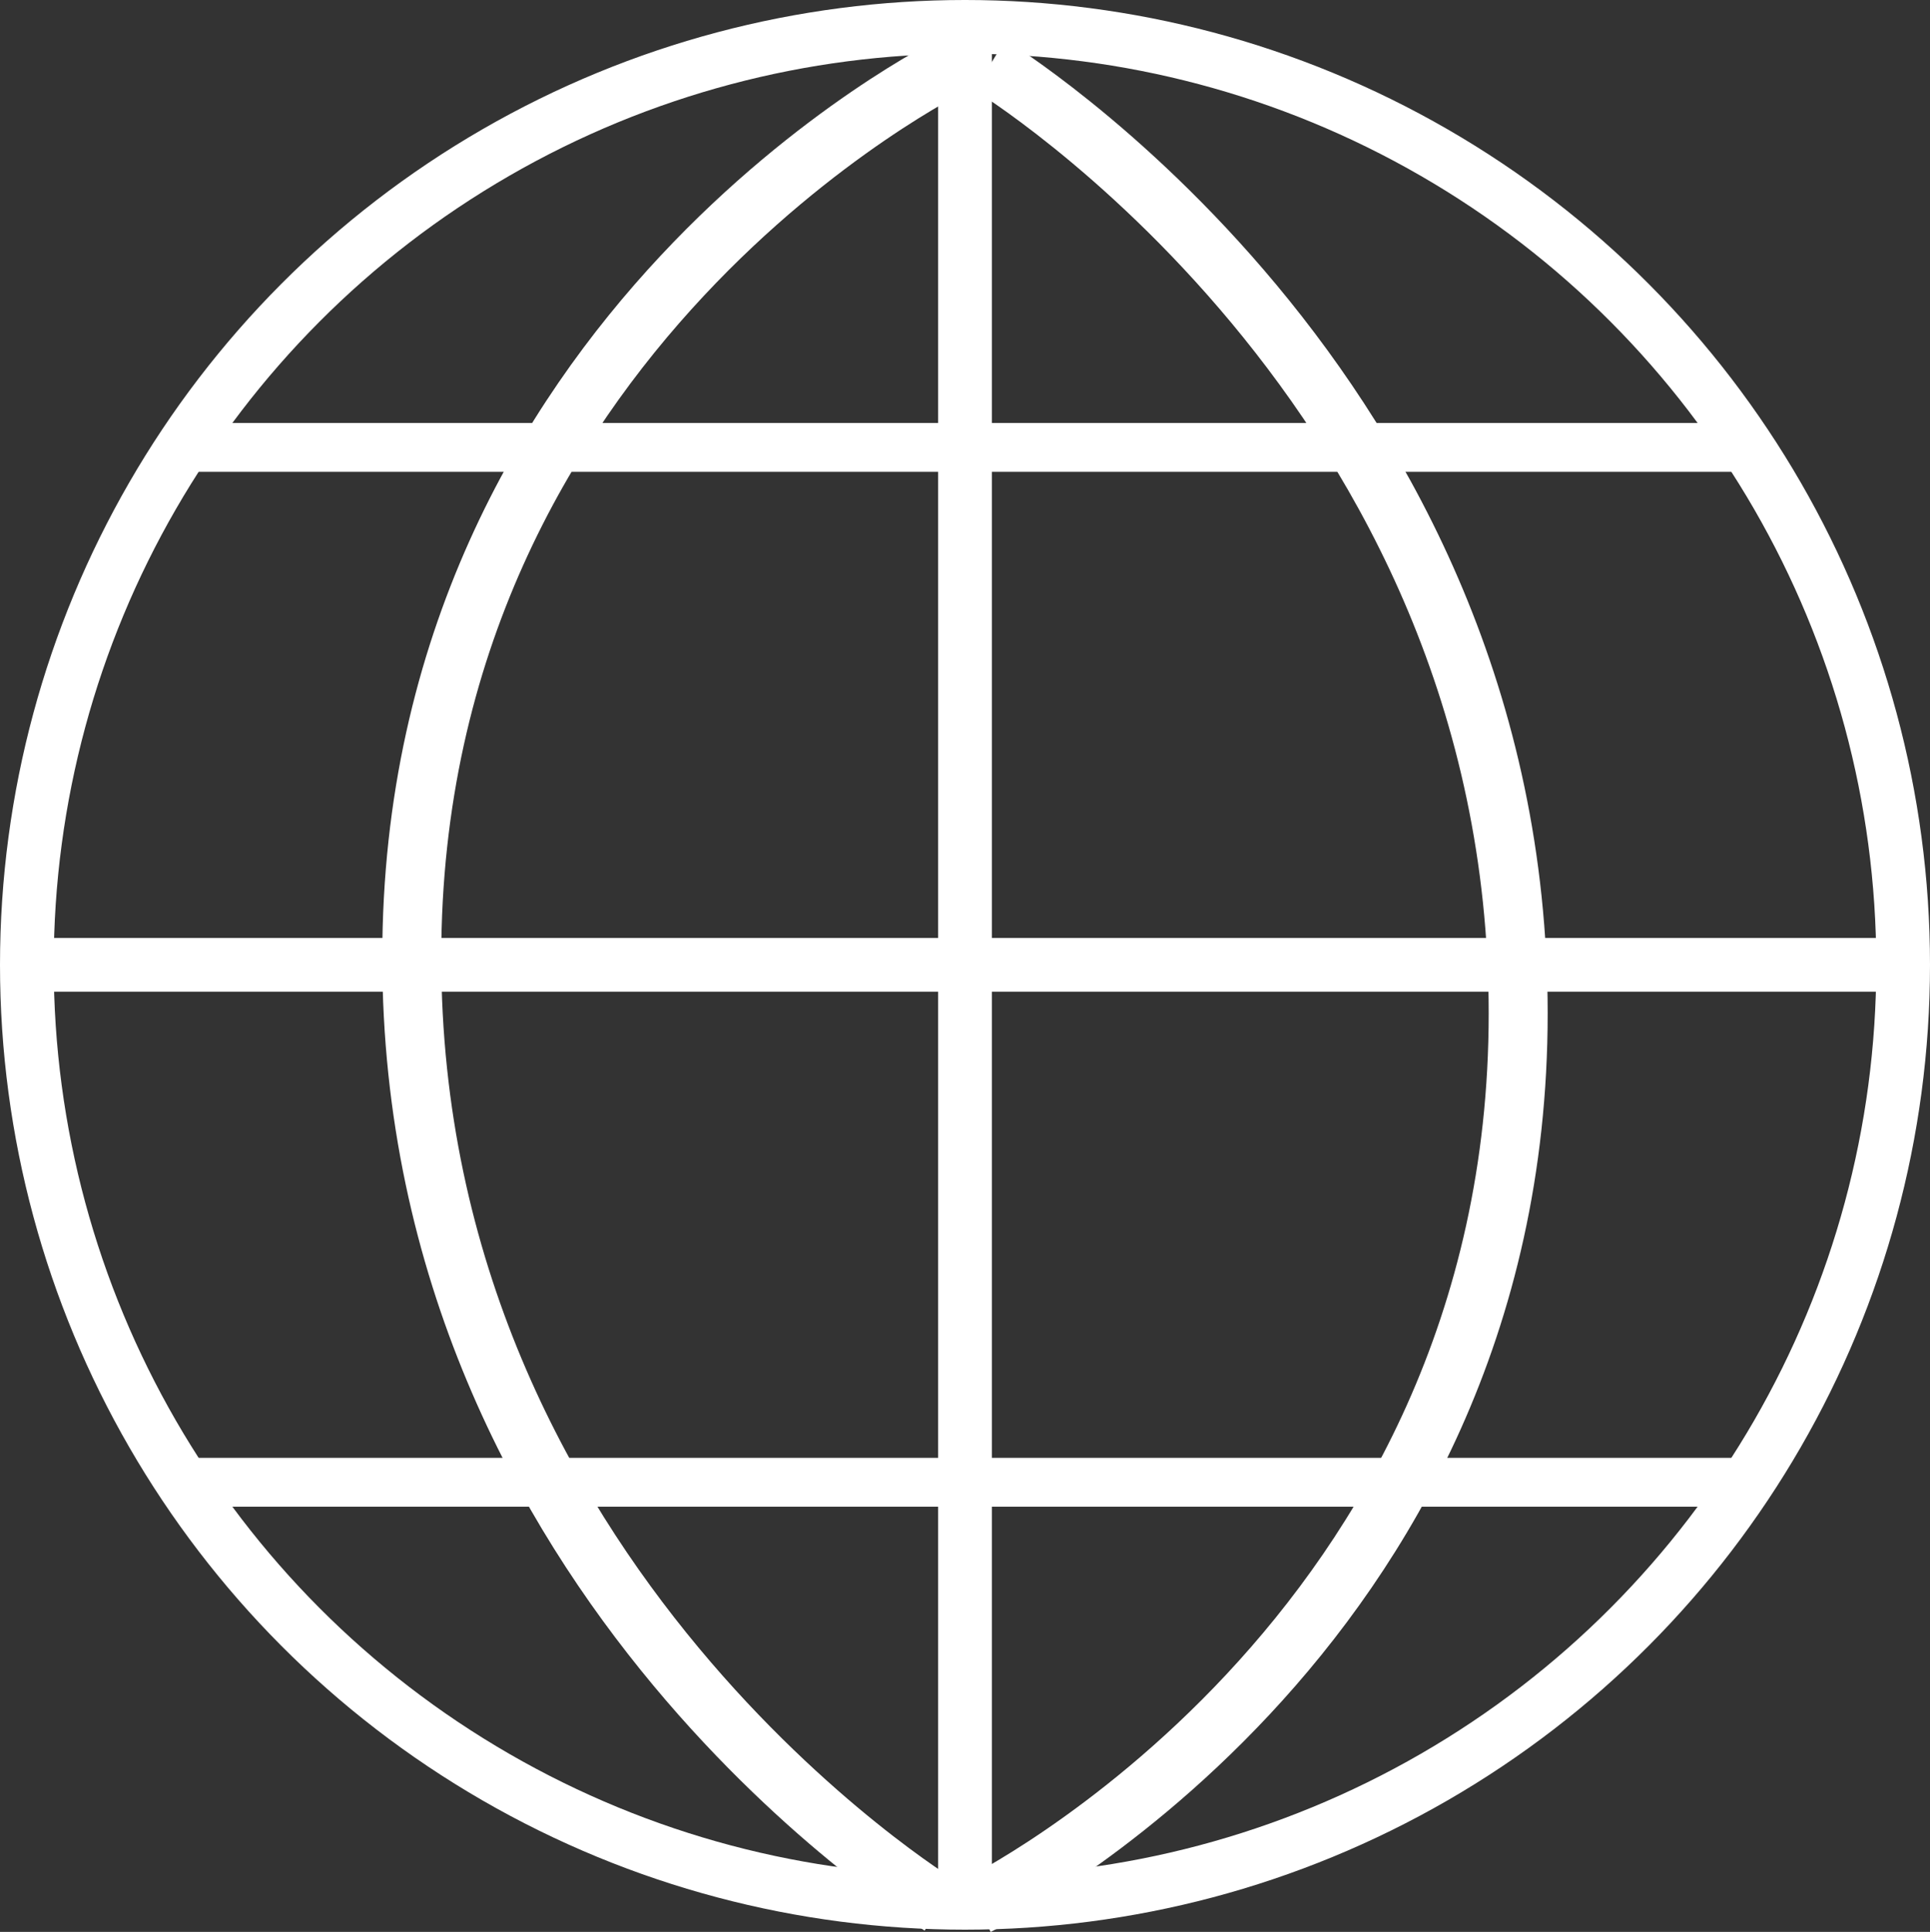 <svg xmlns="http://www.w3.org/2000/svg" width="35.932" height="35.973" viewBox="0 0 35.932 35.973">
  <rect x="0" y="0" width="35.932" height="35.973" fill="#333333" stroke="none"/>
  <g id="Language_Icon" data-name="Language Icon" transform="translate(0.5 0.5)">
    <circle id="Ellipse_7" data-name="Ellipse 7" cx="17.466" cy="17.466" r="17.466" fill="none" stroke="#fff" stroke-miterlimit="10" stroke-width="1"/>
    <line id="Line_11" data-name="Line 11" y2="34.932" transform="translate(17.466)" fill="none" stroke="#fff" stroke-miterlimit="10" stroke-width="1"/>
    <g id="Group_107" data-name="Group 107" transform="translate(0 7.831)">
      <line id="Line_12" data-name="Line 12" x1="34.932" transform="translate(0 9.635)" fill="none" stroke="#fff" stroke-miterlimit="10" stroke-width="1"/>
      <line id="Line_13" data-name="Line 13" x1="28.952" transform="translate(2.99)" fill="none" stroke="#fff" stroke-miterlimit="10" stroke-width="0.91"/>
      <line id="Line_14" data-name="Line 14" x1="28.952" transform="translate(2.99 19.27)" fill="none" stroke="#fff" stroke-miterlimit="10" stroke-width="0.91"/>
    </g>
    <g id="Group_108" data-name="Group 108" transform="translate(7.166 0.711)">
      <path id="Path_313" data-name="Path 313" d="M1759.051,52.6s10.063-4.937,10.063-16.613-9.834-17.656-9.834-17.656" transform="translate(-1748.515 -18.33)" fill="none" stroke="#fff" stroke-miterlimit="10" stroke-width="1.098"/>
      <path id="Path_314" data-name="Path 314" d="M1761.751,18.33s-10.063,4.937-10.063,16.613,9.834,17.656,9.834,17.656" transform="translate(-1751.688 -18.33)" fill="none" stroke="#fff" stroke-miterlimit="10" stroke-width="1.098"/>
    </g>
  </g>
</svg>
